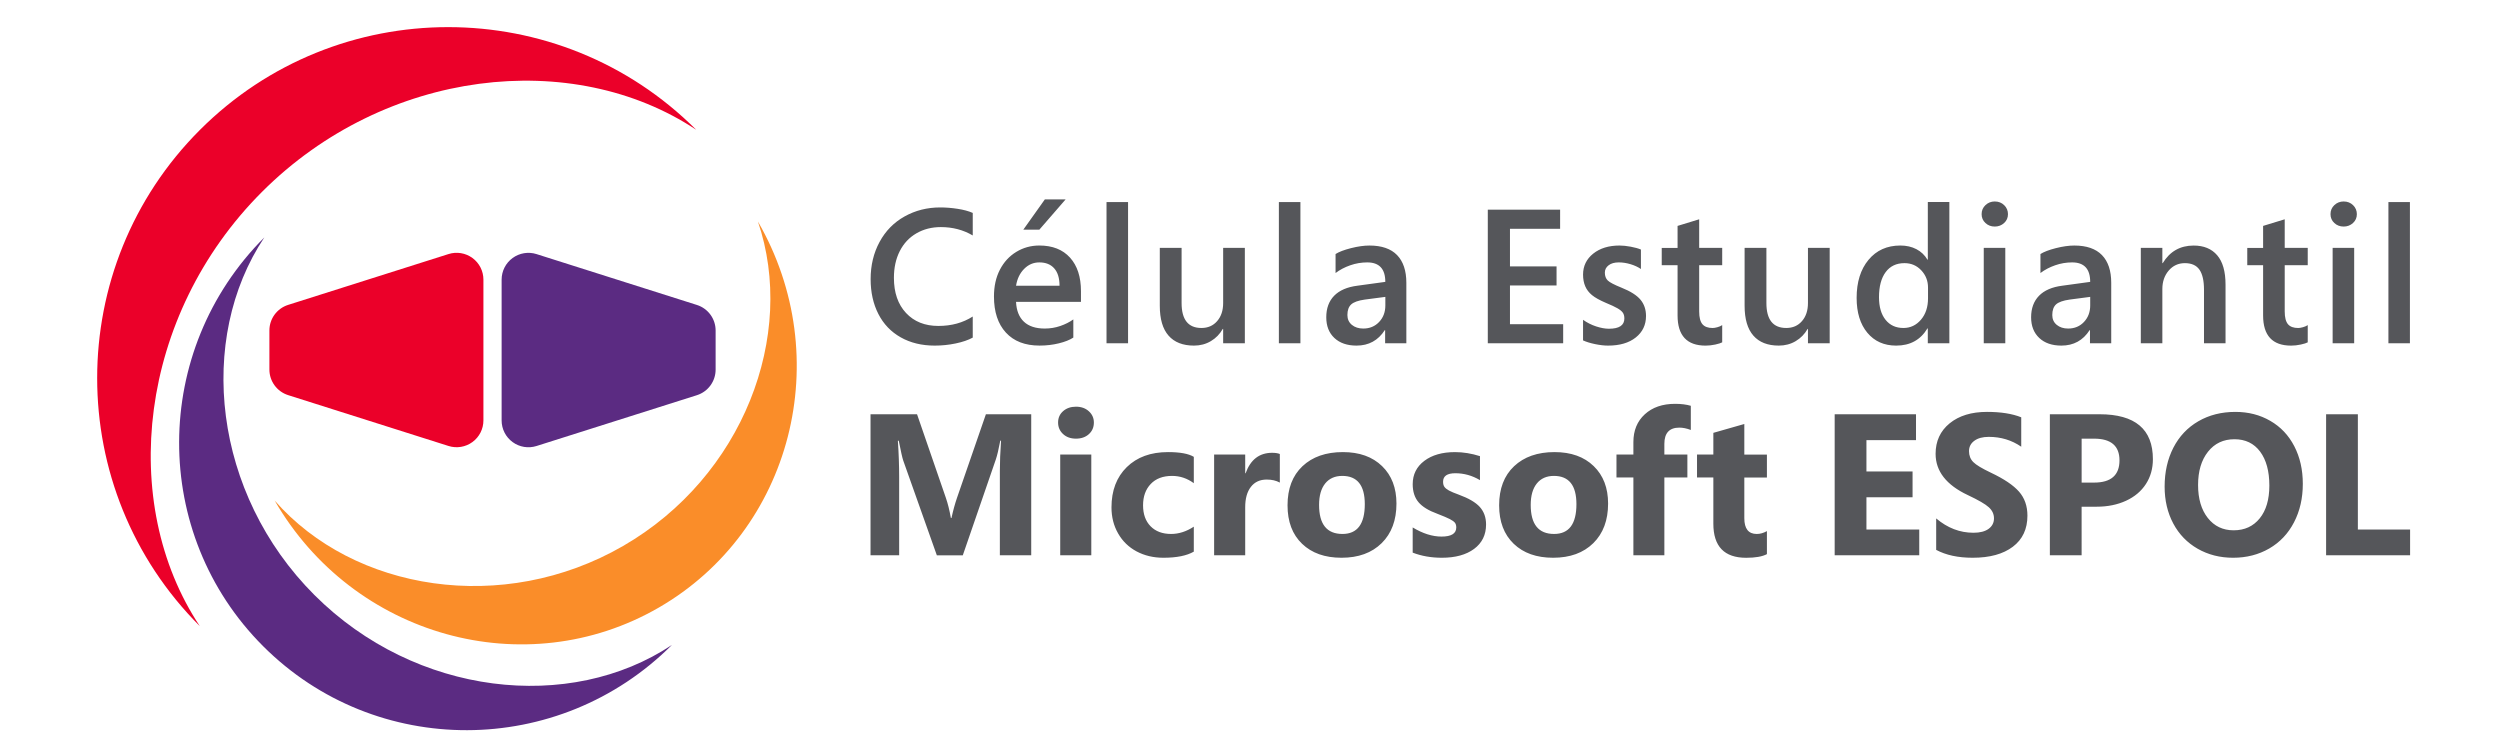 <?xml version="1.0" encoding="utf-8"?>
<!-- Generator: Adobe Illustrator 16.0.3, SVG Export Plug-In . SVG Version: 6.00 Build 0)  -->
<!DOCTYPE svg PUBLIC "-//W3C//DTD SVG 1.1//EN" "http://www.w3.org/Graphics/SVG/1.1/DTD/svg11.dtd">
<svg version="1.1" id="Capa_1" xmlns="http://www.w3.org/2000/svg" xmlns:xlink="http://www.w3.org/1999/xlink" x="0px" y="0px"
	 width="141.73px" height="42.52px" viewBox="0 0 141.73 42.52" enable-background="new 0 0 141.73 42.52" xml:space="preserve">
<path fill="#55565A" d="M67.678,31.274c-0.398,0.23-0.972,0.346-1.723,0.346c-0.565,0-1.071-0.121-1.519-0.359
	c-0.448-0.24-0.797-0.579-1.048-1.019c-0.251-0.438-0.376-0.931-0.376-1.477c0-0.955,0.29-1.717,0.867-2.283
	c0.579-0.567,1.357-0.852,2.339-0.852c0.677,0,1.164,0.09,1.461,0.269v1.494c-0.372-0.274-0.782-0.413-1.232-0.413
	c-0.516,0-0.92,0.152-1.21,0.458c-0.29,0.304-0.435,0.708-0.435,1.21s0.142,0.897,0.427,1.188c0.284,0.289,0.672,0.435,1.162,0.435
	c0.438,0,0.868-0.138,1.288-0.413V31.274z M98.889,25.771h1.281v1.3h-1.281v2.309c0,0.594,0.236,0.892,0.707,0.892
	c0.188,0,0.379-0.054,0.574-0.162v1.305c-0.26,0.138-0.652,0.207-1.176,0.207c-1.242,0-1.861-0.646-1.861-1.935V27.07h-0.926v-1.3
	h0.926v-1.231l1.756-0.502V25.771z M84.248,29.735c0,0.587-0.227,1.048-0.678,1.383c-0.451,0.334-1.061,0.502-1.826,0.502
	c-0.605,0-1.158-0.097-1.656-0.29v-1.428c0.572,0.346,1.117,0.518,1.635,0.518c0.557,0,0.836-0.172,0.836-0.518
	c0-0.115-0.027-0.205-0.08-0.271c-0.055-0.065-0.15-0.133-0.285-0.203c-0.137-0.071-0.373-0.171-0.711-0.302
	c-0.49-0.178-0.846-0.396-1.064-0.654c-0.219-0.259-0.33-0.6-0.33-1.023c0-0.551,0.221-0.99,0.658-1.321
	c0.439-0.331,1.018-0.497,1.74-0.497c0.465,0,0.936,0.077,1.416,0.229v1.36c-0.439-0.26-0.904-0.391-1.395-0.391
	c-0.465,0-0.697,0.16-0.697,0.48c0,0.122,0.025,0.219,0.074,0.289c0.047,0.07,0.133,0.141,0.258,0.21
	c0.125,0.067,0.311,0.147,0.561,0.236c0.557,0.204,0.955,0.437,1.189,0.696C84.129,29.004,84.248,29.334,84.248,29.735
	 M79.168,28.548c0,0.944-0.279,1.692-0.838,2.244c-0.561,0.552-1.318,0.828-2.277,0.828c-0.941,0-1.686-0.264-2.236-0.792
	s-0.824-1.255-0.824-2.18c0-0.944,0.281-1.684,0.846-2.217s1.33-0.801,2.291-0.801c0.938,0,1.678,0.266,2.223,0.795
	S79.168,27.663,79.168,28.548 M91.166,28.548c0,0.944-0.279,1.692-0.838,2.244c-0.561,0.552-1.32,0.828-2.279,0.828
	c-0.939,0-1.684-0.264-2.234-0.792s-0.826-1.255-0.826-2.18c0-0.944,0.283-1.684,0.848-2.217c0.566-0.533,1.33-0.801,2.291-0.801
	c0.938,0,1.678,0.266,2.223,0.795S91.166,27.663,91.166,28.548 M130.551,27.428c0,0.816-0.166,1.545-0.5,2.185
	c-0.332,0.64-0.801,1.134-1.404,1.483s-1.287,0.524-2.049,0.524c-0.744,0-1.412-0.171-2.008-0.511
	c-0.594-0.34-1.055-0.816-1.383-1.43c-0.326-0.613-0.49-1.311-0.49-2.091c0-0.829,0.166-1.564,0.496-2.208
	c0.332-0.643,0.803-1.143,1.414-1.497s1.311-0.532,2.098-0.532c0.736,0,1.398,0.168,1.982,0.508
	c0.586,0.338,1.039,0.816,1.361,1.438C130.389,25.918,130.551,26.628,130.551,27.428 M114.939,29.233
	c0,0.759-0.275,1.346-0.826,1.762c-0.549,0.416-1.309,0.625-2.279,0.625c-0.826,0-1.514-0.149-2.068-0.446V29.39
	c0.639,0.542,1.344,0.813,2.113,0.813c0.371,0,0.658-0.074,0.861-0.223c0.201-0.148,0.303-0.346,0.303-0.591
	c0-0.241-0.096-0.452-0.293-0.63c-0.193-0.179-0.59-0.408-1.189-0.691c-1.219-0.572-1.828-1.354-1.828-2.342
	c0-0.717,0.266-1.293,0.797-1.727c0.531-0.432,1.238-0.648,2.119-0.648c0.779,0,1.428,0.102,1.939,0.307v1.667
	c-0.539-0.372-1.152-0.558-1.84-0.558c-0.346,0-0.619,0.073-0.818,0.221c-0.201,0.146-0.303,0.342-0.303,0.588
	c0,0.252,0.082,0.459,0.244,0.621c0.16,0.162,0.492,0.361,0.994,0.6c0.748,0.354,1.279,0.712,1.598,1.076
	S114.939,28.691,114.939,29.233 M118.012,31.48h-1.801v-7.995h2.82c2.016,0,3.021,0.849,3.021,2.548
	c0,0.527-0.131,0.996-0.395,1.405s-0.641,0.726-1.127,0.95s-1.041,0.338-1.66,0.338h-0.859V31.48z M61.868,31.48h-1.762v-5.71h1.762
	V31.48z M108.623,24.951h-2.811v1.779h2.615v1.461h-2.615v1.828h2.994v1.461h-4.795v-7.995h4.611V24.951z M133.672,30.02h2.961
	v1.461h-4.762v-7.995h1.801V30.02z M70.593,31.48h-1.762v-5.71h1.762v1.06h0.023c0.278-0.773,0.78-1.16,1.504-1.16
	c0.182,0,0.328,0.023,0.436,0.068v1.621c-0.209-0.115-0.455-0.172-0.742-0.172c-0.387,0-0.687,0.138-0.9,0.416
	c-0.214,0.275-0.321,0.66-0.321,1.15V31.48z M50.975,31.48h-1.623v-7.995h2.637l1.634,4.739c0.111,0.323,0.207,0.704,0.284,1.143
	h0.034c0.093-0.428,0.199-0.813,0.317-1.154l1.634-4.728h2.57v7.995h-1.778v-4.783c0-0.499,0.022-1.069,0.067-1.713h-0.044
	c-0.093,0.491-0.177,0.844-0.251,1.061l-1.873,5.436h-1.472L51.203,26.1c-0.048-0.141-0.132-0.512-0.251-1.115h-0.05
	c0.048,0.699,0.073,1.391,0.073,2.074V31.48z M94.355,31.48H92.6v-4.41h-0.959v-1.3H92.6v-0.708c0-0.654,0.215-1.179,0.646-1.574
	s1.004-0.594,1.717-0.594c0.342,0,0.639,0.037,0.893,0.111v1.371c-0.234-0.09-0.451-0.133-0.652-0.133
	c-0.564,0-0.848,0.307-0.848,0.92v0.606h1.305v1.3h-1.305V31.48z M89.371,28.581c0-1.067-0.426-1.601-1.277-1.601
	c-0.416,0-0.738,0.144-0.969,0.43c-0.23,0.287-0.346,0.691-0.346,1.215c0,1.098,0.441,1.646,1.326,1.646
	C88.949,30.271,89.371,29.707,89.371,28.581 M77.373,28.581c0-1.067-0.426-1.601-1.277-1.601c-0.416,0-0.738,0.144-0.969,0.43
	c-0.23,0.287-0.346,0.691-0.346,1.215c0,1.098,0.441,1.646,1.326,1.646C76.951,30.271,77.373,29.707,77.373,28.581 M128.654,27.527
	c0-0.814-0.174-1.455-0.523-1.924c-0.35-0.468-0.834-0.702-1.455-0.702c-0.625,0-1.125,0.235-1.5,0.708s-0.563,1.101-0.563,1.885
	c0,0.781,0.184,1.404,0.551,1.87c0.369,0.467,0.857,0.7,1.467,0.7c0.621,0,1.113-0.227,1.477-0.678
	C128.473,28.936,128.654,28.315,128.654,27.527 M118.719,24.868h-0.707v2.491h0.707c0.959,0,1.439-0.42,1.439-1.26
	C120.158,25.279,119.678,24.868,118.719,24.868 M62.014,23.953c0,0.268-0.094,0.487-0.282,0.658
	c-0.188,0.171-0.432,0.257-0.733,0.257c-0.301,0-0.545-0.087-0.733-0.263c-0.188-0.174-0.281-0.392-0.281-0.652
	c0-0.264,0.096-0.479,0.287-0.646c0.191-0.167,0.435-0.251,0.728-0.251c0.297,0,0.541,0.087,0.73,0.26
	C61.919,23.488,62.014,23.701,62.014,23.953 M55.148,19.139c-0.257,0.141-0.581,0.251-0.97,0.332
	c-0.389,0.082-0.784,0.122-1.186,0.122c-0.732,0-1.375-0.156-1.928-0.468c-0.553-0.312-0.975-0.753-1.268-1.326
	c-0.292-0.572-0.438-1.229-0.438-1.972c0-0.786,0.169-1.49,0.508-2.113c0.337-0.623,0.81-1.105,1.418-1.444
	c0.607-0.34,1.281-0.51,2.02-0.51c0.317,0,0.646,0.026,0.987,0.079c0.342,0.053,0.627,0.13,0.856,0.232v1.278
	c-0.539-0.317-1.141-0.475-1.807-0.475c-0.518,0-0.98,0.118-1.387,0.354s-0.721,0.571-0.942,1.006
	c-0.222,0.435-0.333,0.941-0.333,1.518c0,0.838,0.229,1.502,0.687,1.992s1.069,0.734,1.833,0.734c0.743,0,1.393-0.178,1.949-0.534
	V19.139z M69.321,18.648c-0.166,0.292-0.39,0.523-0.674,0.691c-0.283,0.169-0.603,0.254-0.958,0.254
	c-0.63,0-1.111-0.188-1.441-0.565c-0.332-0.377-0.497-0.942-0.497-1.696v-3.28h1.236v3.126c0,0.944,0.375,1.416,1.125,1.416
	c0.369,0,0.667-0.13,0.892-0.391c0.226-0.26,0.339-0.602,0.339-1.024v-3.126h1.23v5.408h-1.23v-0.813H69.321z M102.477,18.648
	c-0.166,0.292-0.391,0.523-0.674,0.691c-0.283,0.169-0.604,0.254-0.959,0.254c-0.631,0-1.111-0.188-1.441-0.565
	c-0.332-0.377-0.498-0.942-0.498-1.696v-3.28h1.236v3.126c0,0.944,0.375,1.416,1.125,1.416c0.371,0,0.668-0.13,0.893-0.391
	c0.227-0.26,0.338-0.602,0.338-1.024v-3.126h1.232v5.408h-1.232v-0.813H102.477z M118.465,18.716c-0.375,0.585-0.91,0.877-1.6,0.877
	c-0.531,0-0.951-0.145-1.256-0.433c-0.307-0.289-0.461-0.68-0.461-1.172c0-0.507,0.15-0.914,0.449-1.221
	c0.299-0.306,0.74-0.497,1.32-0.57l1.58-0.217c0-0.736-0.342-1.104-1.025-1.104c-0.33,0-0.652,0.055-0.963,0.164
	c-0.313,0.109-0.59,0.255-0.832,0.438v-1.077c0.193-0.123,0.484-0.234,0.873-0.333c0.391-0.099,0.738-0.148,1.049-0.148
	c0.693,0,1.215,0.181,1.566,0.542c0.35,0.361,0.525,0.884,0.525,1.571v3.428h-1.205v-0.745H118.465z M78.506,18.716
	c-0.377,0.585-0.91,0.877-1.602,0.877c-0.531,0-0.949-0.145-1.256-0.433c-0.307-0.289-0.459-0.68-0.459-1.172
	c0-0.507,0.148-0.914,0.447-1.221c0.301-0.306,0.74-0.497,1.32-0.57l1.58-0.217c0-0.736-0.342-1.104-1.025-1.104
	c-0.33,0-0.652,0.055-0.963,0.164c-0.313,0.109-0.59,0.255-0.832,0.438v-1.077c0.193-0.123,0.484-0.234,0.873-0.333
	c0.391-0.099,0.74-0.148,1.049-0.148c0.693,0,1.217,0.181,1.566,0.542s0.525,0.884,0.525,1.571v3.428h-1.203v-0.745H78.506z
	 M129.525,14.053h1.305v0.982h-1.305v2.62c0,0.342,0.063,0.583,0.186,0.727c0.123,0.143,0.316,0.213,0.58,0.213
	c0.07,0,0.16-0.015,0.268-0.045c0.107-0.029,0.197-0.069,0.271-0.119v0.977c-0.074,0.042-0.205,0.083-0.395,0.125
	c-0.188,0.04-0.369,0.061-0.547,0.061c-1.059,0-1.588-0.57-1.588-1.711v-2.847h-0.898v-0.982h0.898v-1.247l1.225-0.375V14.053z
	 M93.316,17.914c0,0.503-0.193,0.909-0.58,1.217c-0.387,0.309-0.912,0.462-1.574,0.462c-0.215,0-0.459-0.028-0.73-0.084
	c-0.273-0.057-0.502-0.127-0.686-0.211V18.13c0.227,0.162,0.473,0.287,0.74,0.375c0.268,0.087,0.508,0.132,0.725,0.132
	c0.584,0,0.877-0.194,0.877-0.581c0-0.137-0.029-0.248-0.088-0.33c-0.059-0.083-0.158-0.166-0.301-0.248
	c-0.143-0.083-0.363-0.186-0.664-0.31c-0.352-0.151-0.613-0.297-0.783-0.438c-0.172-0.141-0.299-0.307-0.381-0.497
	s-0.125-0.412-0.125-0.665c0-0.486,0.193-0.882,0.576-1.189c0.385-0.306,0.881-0.459,1.49-0.459c0.186,0,0.398,0.022,0.637,0.066
	c0.236,0.044,0.43,0.098,0.578,0.161v1.104c-0.166-0.113-0.361-0.204-0.586-0.272c-0.227-0.068-0.449-0.103-0.672-0.103
	c-0.242,0-0.434,0.055-0.574,0.164c-0.143,0.109-0.213,0.248-0.213,0.417c0,0.19,0.057,0.339,0.166,0.446
	c0.111,0.107,0.373,0.244,0.785,0.409c0.508,0.204,0.865,0.432,1.072,0.682S93.316,17.551,93.316,17.914 M96.33,14.053h1.305v0.982
	H96.33v2.62c0,0.342,0.063,0.583,0.186,0.727c0.123,0.143,0.316,0.213,0.58,0.213c0.07,0,0.16-0.015,0.268-0.045
	c0.107-0.029,0.197-0.069,0.271-0.119v0.977c-0.074,0.042-0.205,0.083-0.393,0.125c-0.189,0.04-0.371,0.061-0.547,0.061
	c-1.061,0-1.59-0.57-1.59-1.711v-2.847h-0.898v-0.982h0.898v-1.247l1.225-0.375V14.053z M57.601,17.116
	c0.024,0.493,0.174,0.868,0.449,1.125c0.275,0.257,0.667,0.385,1.178,0.385c0.306,0,0.6-0.048,0.882-0.145
	c0.281-0.097,0.528-0.221,0.739-0.373v1.03c-0.204,0.134-0.479,0.243-0.824,0.327c-0.345,0.085-0.709,0.127-1.093,0.127
	c-0.82,0-1.456-0.246-1.906-0.737c-0.451-0.491-0.676-1.173-0.676-2.046c0-0.578,0.111-1.083,0.335-1.516
	c0.224-0.434,0.533-0.771,0.929-1.012c0.396-0.241,0.832-0.362,1.307-0.362c0.747,0,1.327,0.229,1.741,0.687
	c0.413,0.458,0.62,1.091,0.62,1.901v0.608H57.601z M110.512,19.461h-1.221v-0.845h-0.02c-0.389,0.651-0.98,0.977-1.775,0.977
	c-0.684,0-1.227-0.243-1.633-0.729c-0.404-0.486-0.607-1.145-0.607-1.976c0-0.898,0.225-1.617,0.674-2.158
	c0.449-0.54,1.051-0.811,1.805-0.811c0.342,0,0.645,0.069,0.908,0.206s0.473,0.336,0.629,0.597h0.02v-3.269h1.221V19.461z
	 M122.588,19.461h-1.221v-5.408h1.221v0.866h0.021c0.404-0.665,0.988-0.998,1.754-0.998c0.574,0,1.018,0.183,1.332,0.549
	c0.316,0.366,0.475,0.922,0.475,1.669v3.322h-1.221v-3.037c0-0.507-0.086-0.884-0.256-1.133c-0.172-0.248-0.447-0.373-0.828-0.373
	c-0.369,0-0.674,0.14-0.916,0.42c-0.24,0.28-0.361,0.629-0.361,1.048V19.461z M63.952,19.461h-1.221v-8.007h1.221V19.461z
	 M73.723,19.461h-1.221v-8.007h1.221V19.461z M136.623,19.461h-1.219v-8.007h1.219V19.461z M88.445,12.97h-2.842v2.134h2.641v1.078
	h-2.641v2.197h3.016v1.083h-4.273v-7.574h4.1V12.97z M113.684,19.461h-1.221v-5.408h1.221V19.461z M133.463,19.461h-1.221v-5.408
	h1.221V19.461z M116.348,17.861c0,0.232,0.084,0.418,0.254,0.557s0.383,0.208,0.645,0.208c0.361,0,0.662-0.124,0.896-0.372
	c0.236-0.248,0.355-0.561,0.355-0.938v-0.485l-1.168,0.153c-0.369,0.052-0.625,0.144-0.77,0.274
	C116.42,17.389,116.348,17.589,116.348,17.861 M76.387,17.861c0,0.232,0.086,0.418,0.254,0.557c0.17,0.139,0.385,0.208,0.645,0.208
	c0.363,0,0.662-0.124,0.898-0.372s0.354-0.561,0.354-0.938v-0.485l-1.168,0.153c-0.369,0.052-0.625,0.144-0.768,0.274
	C76.459,17.389,76.387,17.589,76.387,17.861 M109.303,16.303c0-0.38-0.127-0.706-0.383-0.978c-0.256-0.271-0.572-0.407-0.949-0.407
	c-0.461,0-0.816,0.169-1.068,0.507c-0.252,0.338-0.379,0.813-0.379,1.426c0,0.545,0.125,0.973,0.373,1.281
	c0.248,0.308,0.584,0.462,1.012,0.462c0.395,0,0.725-0.156,0.992-0.467c0.268-0.312,0.402-0.717,0.402-1.218V16.303z M60.067,16.197
	c0-0.43-0.101-0.757-0.301-0.983s-0.482-0.338-0.845-0.338c-0.331,0-0.618,0.122-0.86,0.367c-0.243,0.245-0.396,0.563-0.459,0.954
	H60.067z M58.921,13.022h-0.908l1.22-1.716h1.178L58.921,13.022z M133.615,12.141c0,0.201-0.072,0.368-0.219,0.502
	c-0.146,0.134-0.322,0.201-0.531,0.201c-0.207,0-0.383-0.067-0.527-0.201c-0.145-0.134-0.217-0.301-0.217-0.502
	c0-0.205,0.072-0.375,0.219-0.513c0.146-0.137,0.322-0.206,0.525-0.206c0.215,0,0.395,0.071,0.537,0.211
	S133.615,11.943,133.615,12.141 M113.836,12.141c0,0.201-0.072,0.368-0.219,0.502c-0.146,0.134-0.322,0.201-0.531,0.201
	c-0.207,0-0.383-0.067-0.527-0.201c-0.145-0.134-0.217-0.301-0.217-0.502c0-0.205,0.072-0.375,0.219-0.513
	c0.146-0.137,0.322-0.206,0.525-0.206c0.215,0,0.395,0.071,0.537,0.211S113.836,11.943,113.836,12.141"/>
<path fill-rule="evenodd" clip-rule="evenodd" fill="#FA8D29" d="M15.57,28.376c4.456,7.718,14.211,10.438,21.772,6.073
	c7.561-4.365,10.082-14.175,5.625-21.892c2.201,6.447-0.832,14.463-7.644,18.397C28.512,34.887,20.054,33.504,15.57,28.376"/>
<path fill-rule="evenodd" clip-rule="evenodd" fill="#EB0029" d="M39.47,7.358c-7.763-7.762-20.37-7.76-28.135,0.006
	c-7.766,7.766-7.769,20.372-0.006,28.135c-4.649-6.994-3.475-17.622,3.522-24.619C21.848,3.883,32.476,2.709,39.47,7.358
	 M25.428,25.283c0.461,0.146,0.965,0.064,1.356-0.223c0.391-0.285,0.622-0.74,0.622-1.226v-7.982c0-0.484-0.23-0.939-0.622-1.226
	s-0.895-0.369-1.356-0.223c-2.597,0.823-7.063,2.238-9.094,2.882c-0.631,0.2-1.061,0.786-1.061,1.448v2.218
	c0,0.662,0.429,1.248,1.061,1.449C18.365,23.045,22.831,24.461,25.428,25.283"/>
<path fill-rule="evenodd" clip-rule="evenodd" fill="#5B2B82" d="M14.986,13.459c-6.414,6.415-6.445,16.798-0.069,23.174
	c6.376,6.377,16.76,6.346,23.175-0.069c-5.774,3.849-14.525,2.909-20.27-2.835C12.078,27.984,11.138,19.233,14.986,13.459
	 M30.416,14.405c-0.461-0.146-0.965-0.064-1.356,0.223c-0.391,0.286-0.622,0.741-0.622,1.226v7.982c0,0.485,0.231,0.94,0.622,1.226
	c0.391,0.287,0.895,0.369,1.356,0.223c2.597-0.822,7.063-2.238,9.094-2.881c0.631-0.201,1.06-0.787,1.06-1.449v-2.218
	c0-0.662-0.429-1.248-1.06-1.448C37.479,16.643,33.013,15.228,30.416,14.405"/>
</svg>
